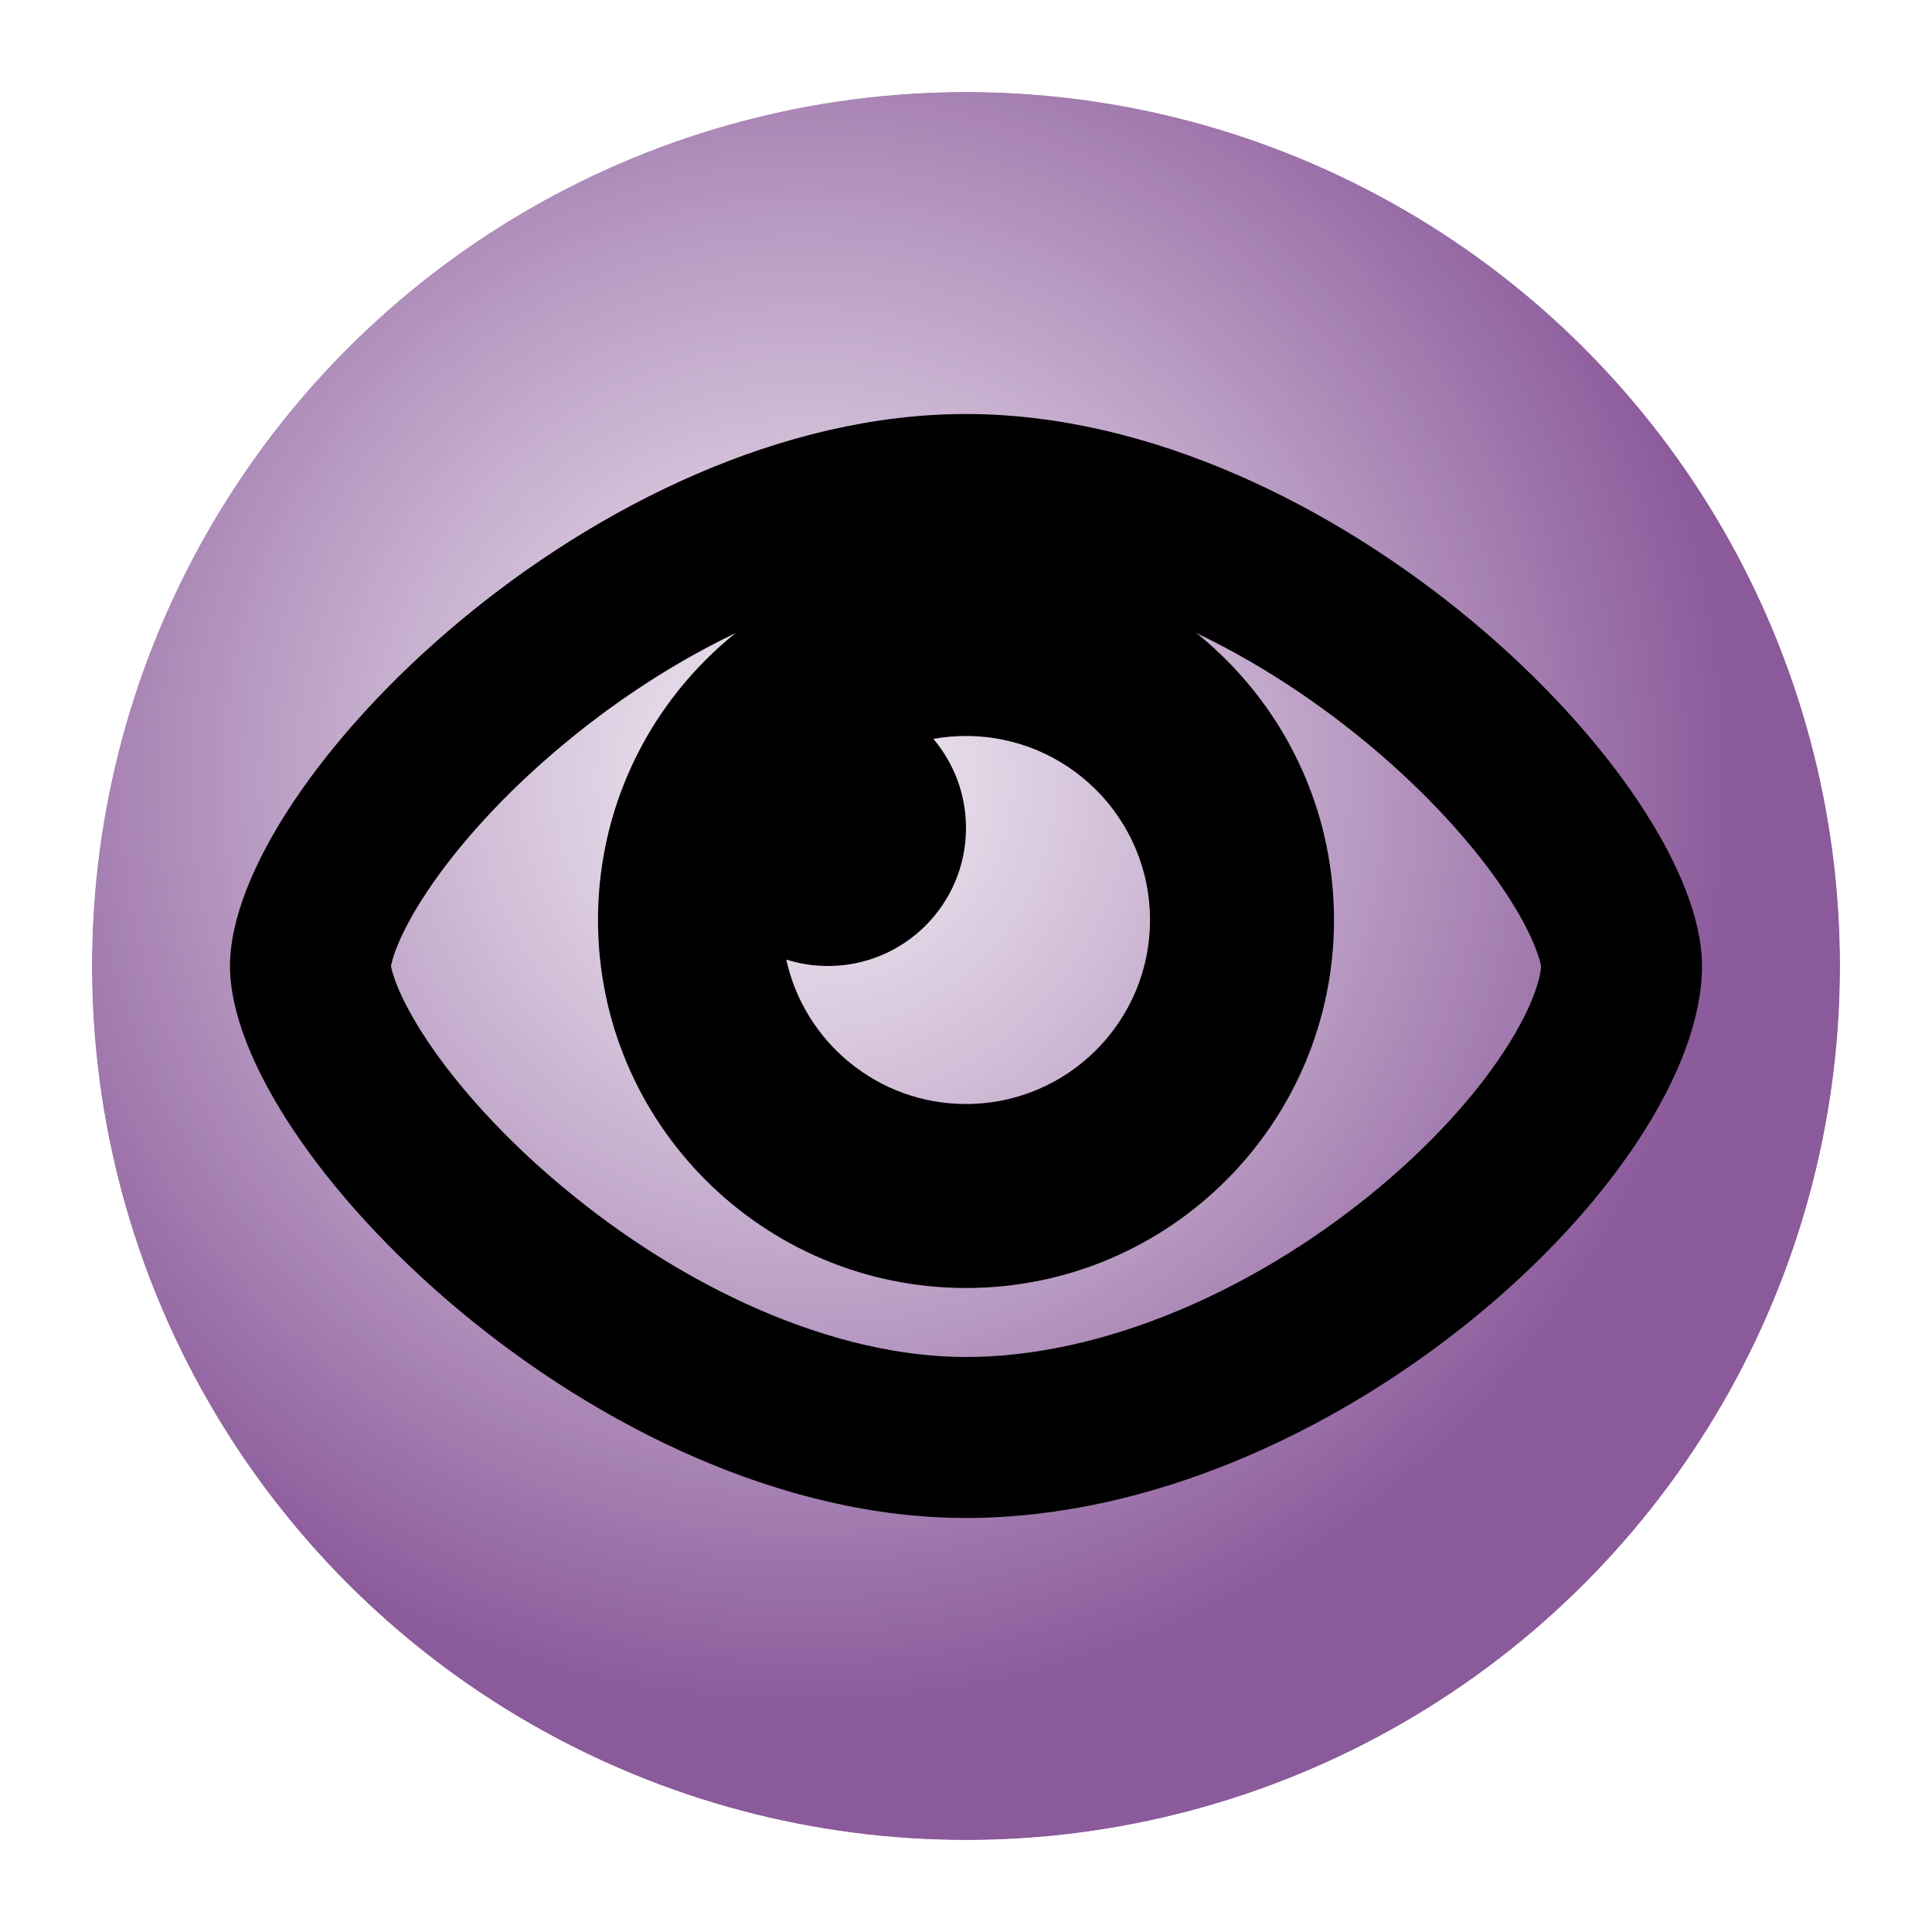 <svg xmlns="http://www.w3.org/2000/svg" width="42" height="42" viewBox="0 0 42 42" fill="none">
  <g filter="url(#filter0_i_1_181)">
    <circle cx="21" cy="21" r="19" fill="#8B5A9B"/>
    <circle cx="21" cy="21" r="19" fill="url(#paint0_radial_1_181)"/>
  </g>
  <circle cx="21" cy="21" r="19.75" stroke="white" stroke-width="1.5"/>
  <path fill-rule="evenodd" clip-rule="evenodd" d="M29 20C29 24.418 25.418 28 21 28C16.582 28 13 24.418 13 20C13 15.582 16.582 12 21 12C25.418 12 29 15.582 29 20ZM25 20C25 22.209 23.209 24 21 24C19.086 24 17.486 22.656 17.093 20.86C17.379 20.951 17.684 21 18 21C19.657 21 21 19.657 21 18C21 17.262 20.733 16.585 20.291 16.063C20.521 16.021 20.758 16 21 16C23.209 16 25 17.791 25 20Z" fill="black"/>
  <path fill-rule="evenodd" clip-rule="evenodd" d="M32.697 22.856C33.385 21.805 33.5 21.169 33.5 21C33.5 21.002 33.5 21 33.499 20.994C33.486 20.93 33.383 20.385 32.713 19.379C32.051 18.386 31.04 17.256 29.759 16.189C27.134 14.001 23.902 12.5 21 12.5C18.098 12.5 14.866 14.001 12.241 16.189C10.96 17.256 9.949 18.386 9.287 19.379C8.617 20.385 8.513 20.93 8.501 20.994C8.501 20.997 8.5 20.999 8.5 21C8.5 21.001 8.501 21.003 8.501 21.006C8.513 21.07 8.617 21.615 9.287 22.621C9.949 23.614 10.96 24.744 12.241 25.811C14.866 27.999 18.098 29.5 21 29.5C23.966 29.5 27.211 28.069 29.793 25.971C31.059 24.943 32.05 23.844 32.697 22.856ZM21 33C29 33 37 25.5 37 21C37 17 29 9 21 9C13 9 5 17 5 21C5 25 13 33 21 33Z" fill="black"/>
  <defs>
    <filter id="filter0_i_1_181" x="0.5" y="0.5" width="41" height="41" filterUnits="userSpaceOnUse" color-interpolation-filters="sRGB">
      <feFlood flood-opacity="0" result="BackgroundImageFix"/>
      <feBlend mode="normal" in="SourceGraphic" in2="BackgroundImageFix" result="shape"/>
      <feColorMatrix in="SourceAlpha" type="matrix" values="0 0 0 0 0 0 0 0 0 0 0 0 0 0 0 0 0 0 127 0" result="hardAlpha"/>
      <feMorphology radius="2" operator="erode" in="SourceAlpha" result="effect1_innerShadow_1_181"/>
      <feOffset/>
      <feGaussianBlur stdDeviation="2"/>
      <feComposite in2="hardAlpha" operator="arithmetic" k2="-1" k3="1"/>
      <feColorMatrix type="matrix" values="0 0 0 0 0 0 0 0 0 0 0 0 0 0 0 0 0 0 1 0"/>
      <feBlend mode="overlay" in2="shape" result="effect1_innerShadow_1_181"/>
    </filter>
    <radialGradient id="paint0_radial_1_181" cx="0" cy="0" r="1" gradientUnits="userSpaceOnUse" gradientTransform="translate(17.5 17) rotate(48.367) scale(24.083)">
      <stop stop-color="white" stop-opacity="0.9"/>
      <stop offset="0.834" stop-color="#8B5A9B"/>
    </radialGradient>
  </defs>
</svg>
